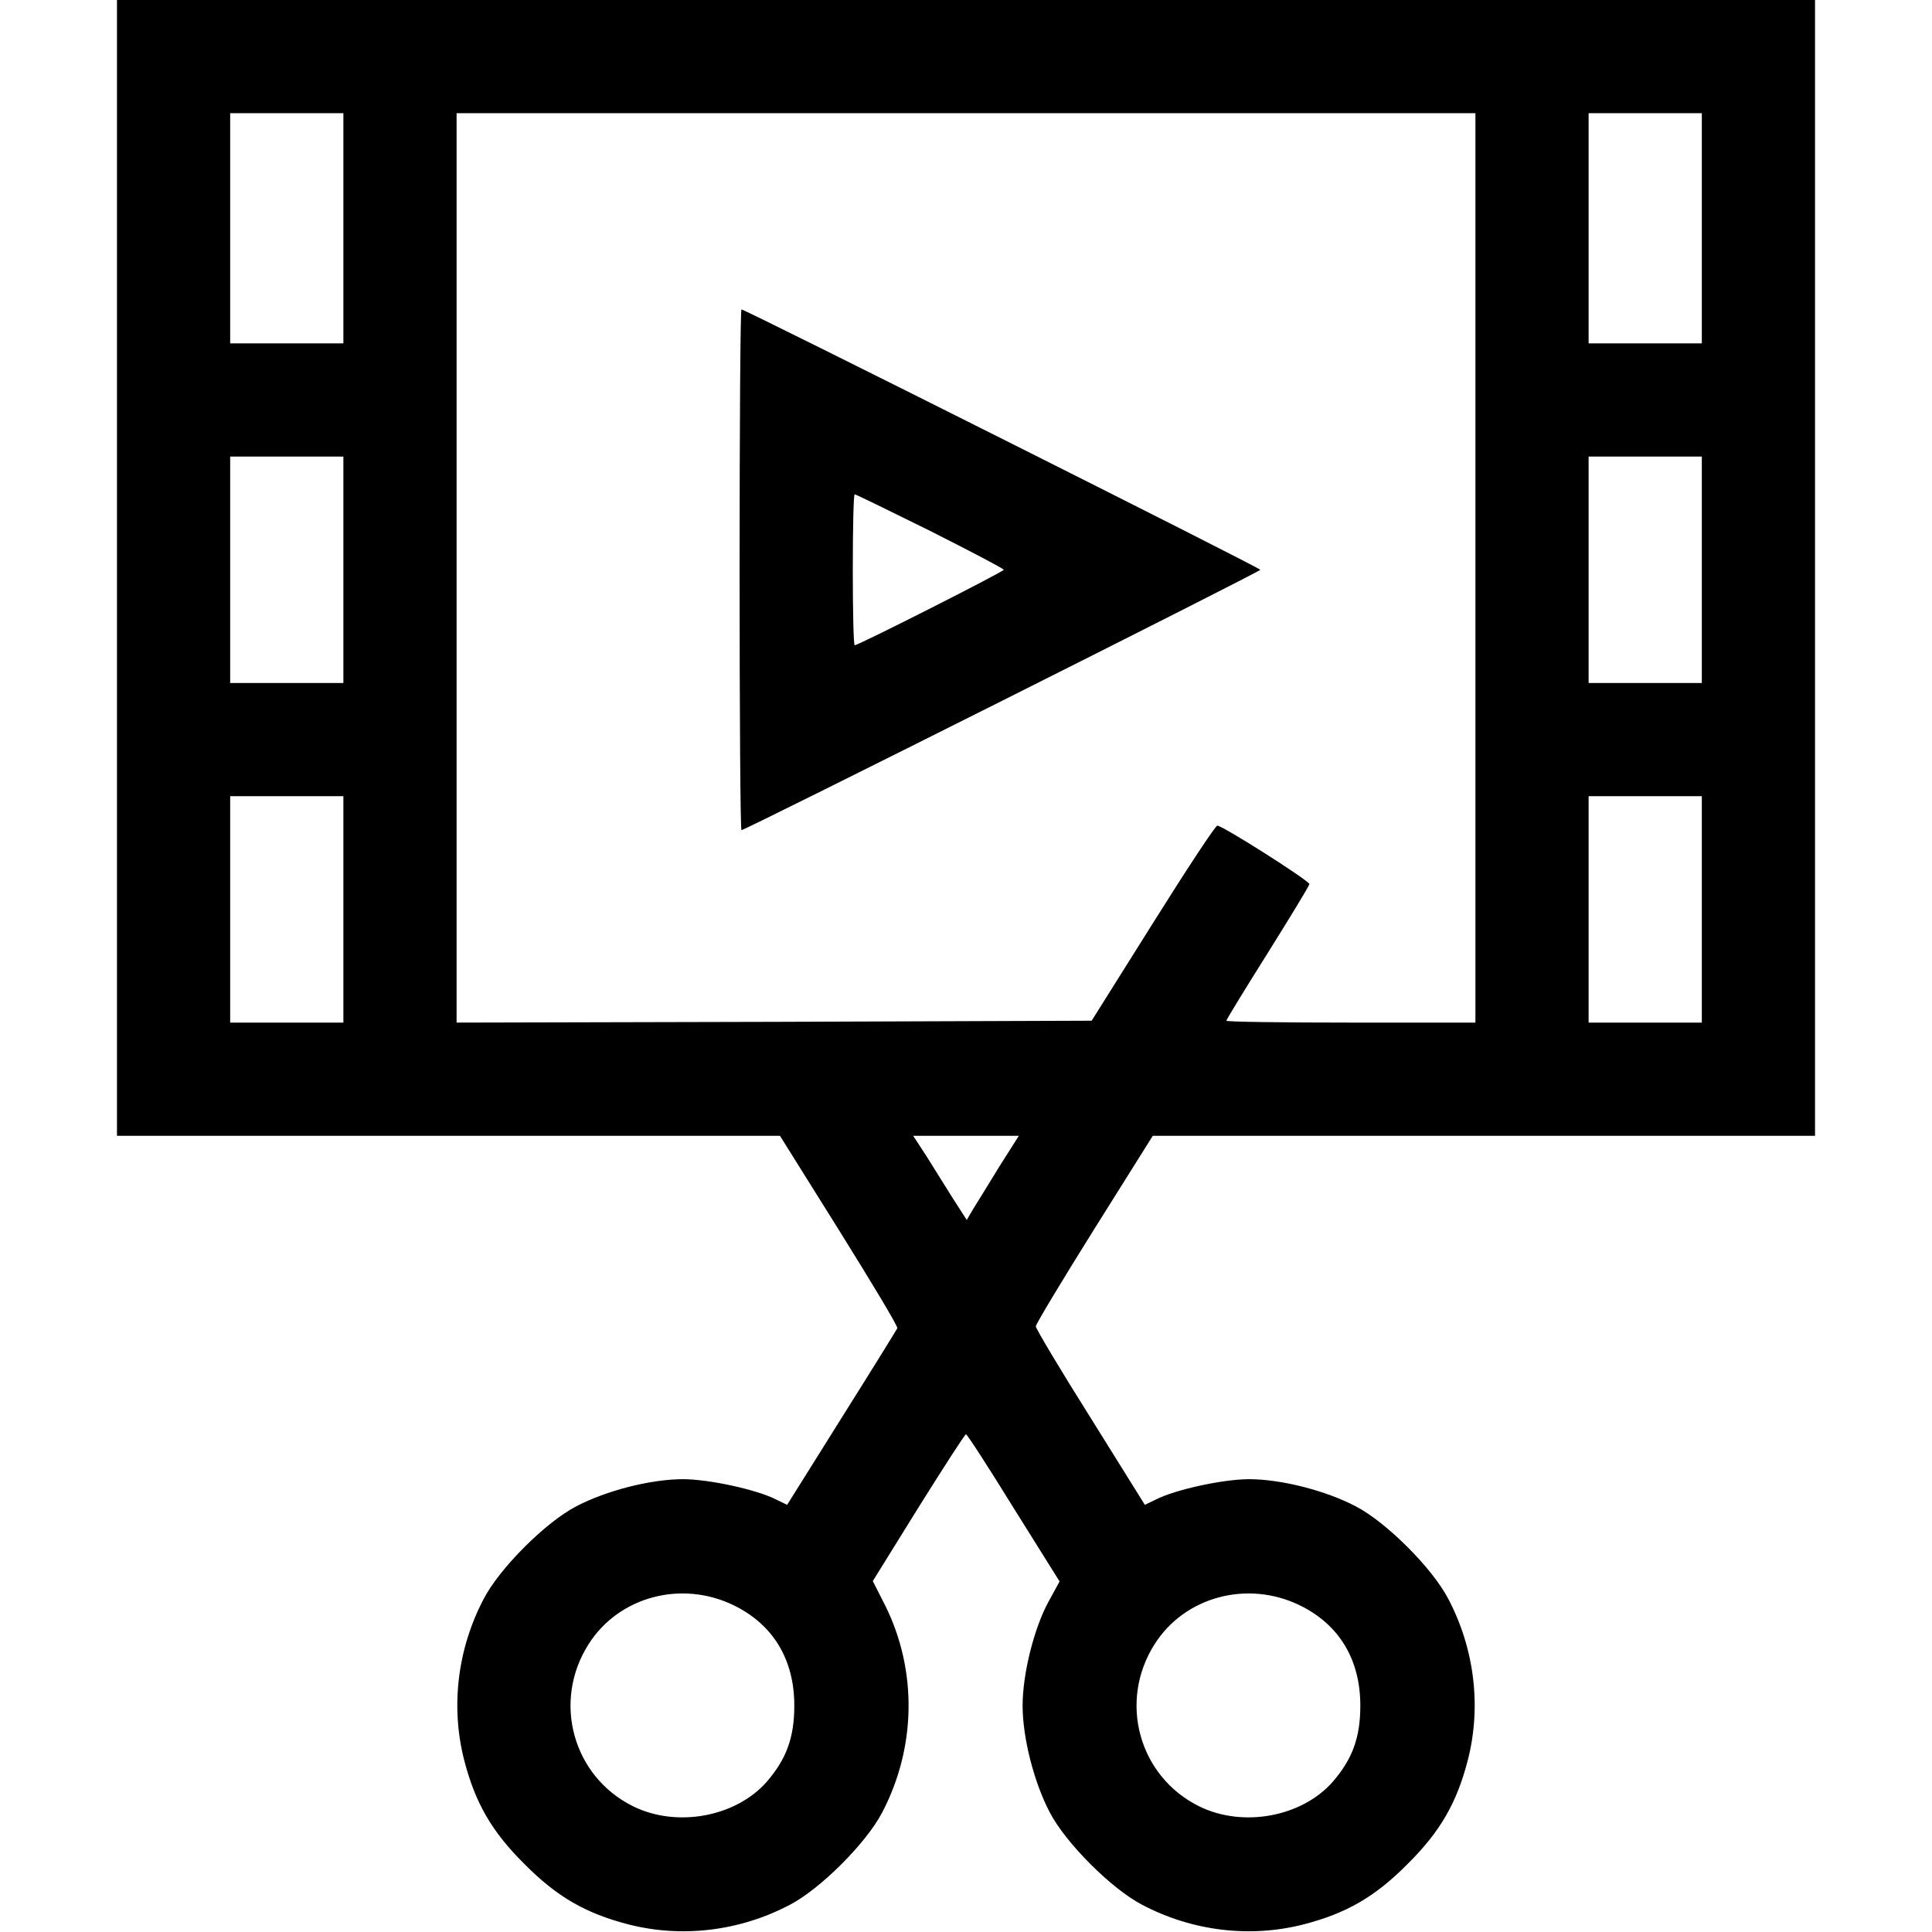 <?xml version="1.0" standalone="no"?>
<!DOCTYPE svg PUBLIC "-//W3C//DTD SVG 20010904//EN"
 "http://www.w3.org/TR/2001/REC-SVG-20010904/DTD/svg10.dtd">
<svg version="1.0" xmlns="http://www.w3.org/2000/svg"
 width="512pt" height="512pt" viewBox="0 0 512 512"
 preserveAspectRatio="xMidYMid meet">

<g transform="translate(0,512) scale(0.1,-0.1)"
fill="#000000" stroke="none">
<path d="M310 3615 l0 -1505 879 0 878 0 157 -251 c86 -138 156 -254 154 -259
-2 -4 -68 -111 -148 -238 l-144 -230 -29 14 c-50 26 -178 54 -247 54 -85 0
-203 -30 -283 -72 -81 -42 -203 -164 -245 -245 -70 -133 -88 -286 -52 -427 29
-113 73 -190 160 -276 86 -87 163 -131 276 -160 141 -36 294 -18 427 52 81 42
203 164 245 245 90 172 93 375 9 546 l-34 67 121 195 c67 107 123 194 126 194
3 0 60 -88 126 -195 l122 -195 -29 -53 c-39 -71 -69 -193 -69 -276 0 -85 30
-203 72 -283 42 -81 164 -203 245 -245 133 -70 286 -88 427 -52 113 29 190 73
276 160 87 86 131 163 160 276 36 141 18 294 -52 427 -42 81 -164 203 -245
245 -80 42 -198 72 -283 72 -69 0 -197 -28 -247 -54 l-29 -14 -144 231 c-80
127 -145 236 -145 242 0 6 70 122 155 258 l155 247 878 0 877 0 0 1505 0 1505
-2250 0 -2250 0 0 -1505z m600 900 l0 -305 -150 0 -150 0 0 305 0 305 150 0
150 0 0 -305z m3000 -900 l0 -1205 -330 0 c-181 0 -330 2 -330 5 0 3 49 83
110 180 60 96 110 178 110 182 0 9 -230 155 -244 155 -5 0 -82 -117 -171 -259
l-162 -258 -842 -3 -841 -2 0 1205 0 1205 1350 0 1350 0 0 -1205z m600 900 l0
-305 -150 0 -150 0 0 305 0 305 150 0 150 0 0 -305z m-3600 -905 l0 -300 -150
0 -150 0 0 300 0 300 150 0 150 0 0 -300z m3600 0 l0 -300 -150 0 -150 0 0
300 0 300 150 0 150 0 0 -300z m-3600 -900 l0 -300 -150 0 -150 0 0 300 0 300
150 0 150 0 0 -300z m3600 0 l0 -300 -150 0 -150 0 0 300 0 300 150 0 150 0 0
-300z m-1862 -682 c-28 -46 -59 -96 -69 -112 l-17 -29 -38 59 c-20 32 -52 83
-70 112 l-34 52 140 0 140 0 -52 -82z m-704 -1162 c105 -51 161 -144 161 -266
0 -85 -21 -142 -74 -203 -82 -92 -237 -121 -353 -64 -160 79 -215 278 -118
430 80 126 246 170 384 103z m1500 0 c105 -51 161 -144 161 -266 0 -85 -21
-142 -74 -203 -82 -92 -237 -121 -353 -64 -160 79 -215 278 -118 430 80 126
246 170 384 103z"/>
<path d="M1960 3610 c0 -379 2 -690 5 -690 10 0 1375 685 1375 690 0 5 -1365
690 -1375 690 -3 0 -5 -310 -5 -690z m505 103 c107 -54 195 -100 195 -103 0
-5 -385 -200 -395 -200 -3 0 -5 90 -5 200 0 110 2 200 5 200 3 0 93 -44 200
-97z"/>
</g>
</svg>

